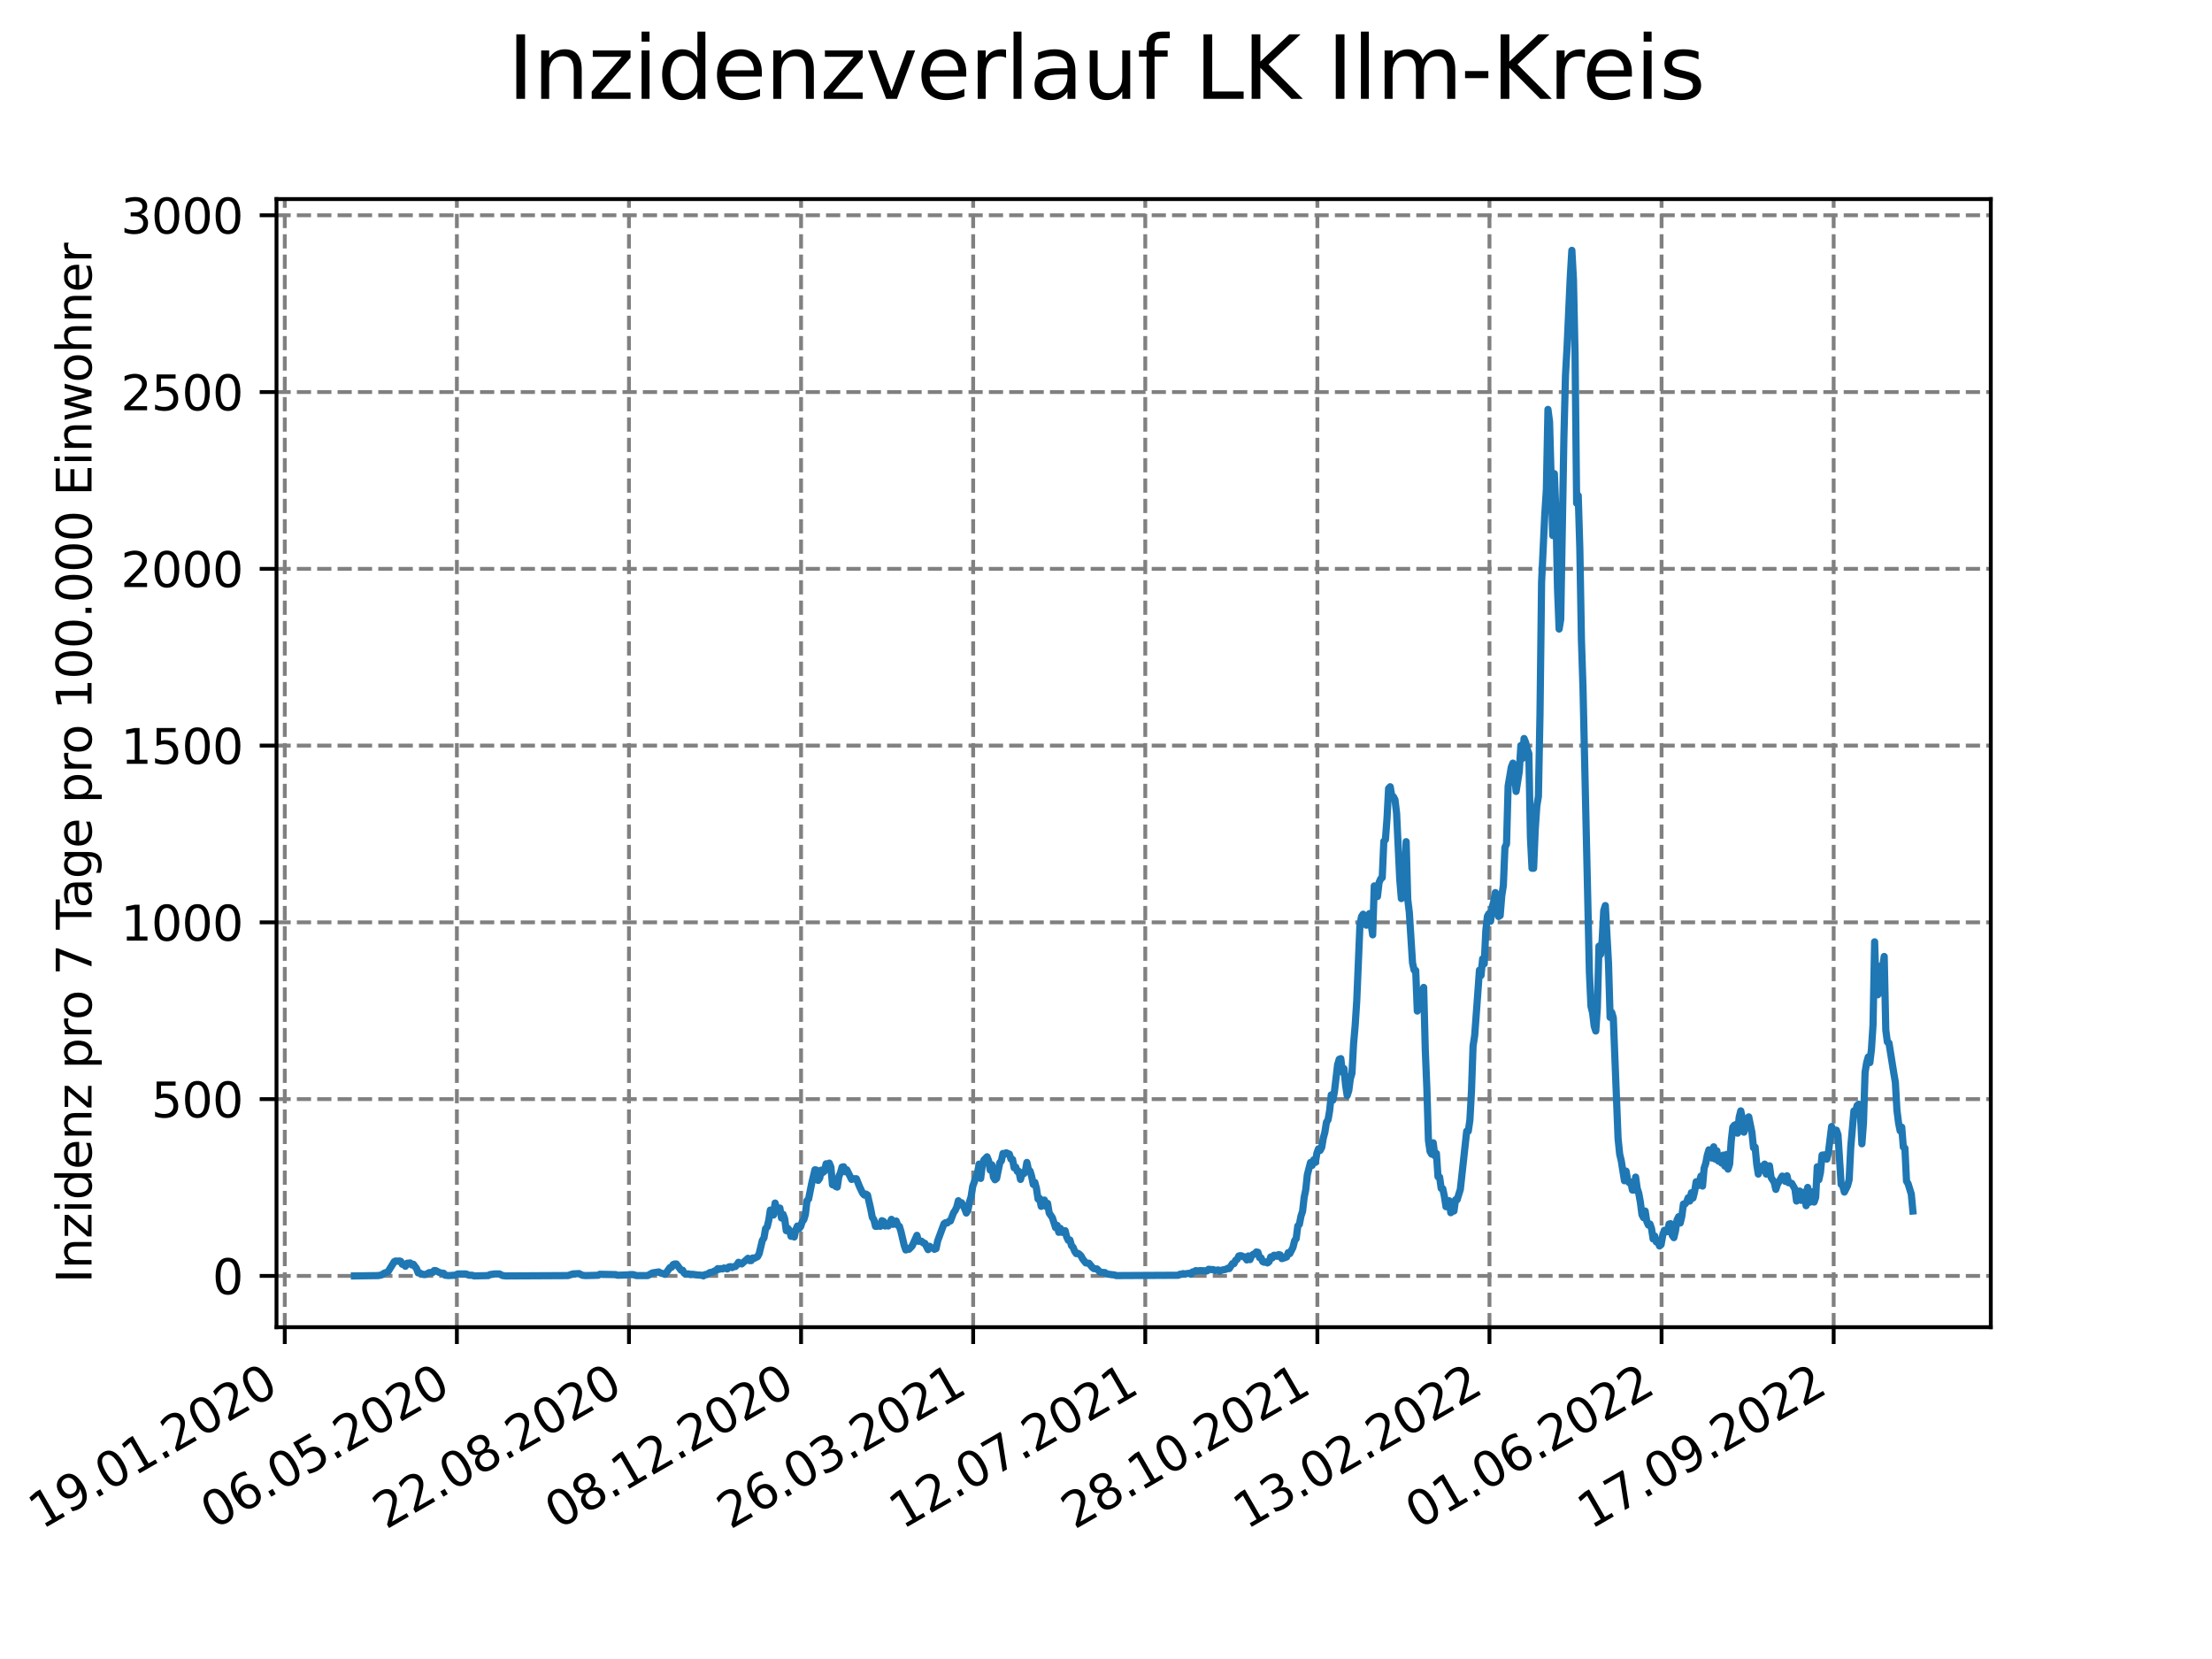 <?xml version="1.0" encoding="utf-8" standalone="no"?>
<!DOCTYPE svg PUBLIC "-//W3C//DTD SVG 1.1//EN"
  "http://www.w3.org/Graphics/SVG/1.1/DTD/svg11.dtd">
<svg xmlns:xlink="http://www.w3.org/1999/xlink" width="460.8pt" height="345.6pt" viewBox="0 0 460.8 345.6" xmlns="http://www.w3.org/2000/svg" version="1.1">
 <defs>
  <style type="text/css">*{stroke-linejoin: round; stroke-linecap: butt}</style>
 </defs>
 <g id="figure_1">
  <g id="patch_1">
   <path d="M 0 345.6 
L 460.8 345.6 
L 460.8 0 
L 0 0 
z
" style="fill: #ffffff"/>
  </g>
  <g id="axes_1">
   <g id="patch_2">
    <path d="M 57.6 276.48 
L 414.72 276.48 
L 414.72 41.472 
L 57.6 41.472 
z
" style="fill: #ffffff"/>
   </g>
   <g id="matplotlib.axis_1">
    <g id="xtick_1">
     <g id="line2d_1">
      <path d="M 59.323 276.48 
L 59.323 41.472 
" clip-path="url(#p9ab9c920ee)" style="fill: none; stroke-dasharray: 2.96,1.28; stroke-dashoffset: 0; stroke: #808080; stroke-width: 0.8"/>
     </g>
     <g id="line2d_2">
      <defs>
       <path id="mebb6c8c582" d="M 0 0 
L 0 3.5 
" style="stroke: #000000; stroke-width: 0.8"/>
      </defs>
      <g>
       <use xlink:href="#mebb6c8c582" x="59.323" y="276.48" style="stroke: #000000; stroke-width: 0.8"/>
      </g>
     </g>
     <g id="text_1">
      <!-- 19.01.2020 -->
      <g transform="translate(8.698 318.689) rotate(-30) scale(0.1 -0.1)">
       <defs>
        <path id="DejaVuSans-31" d="M 794 531 
L 1825 531 
L 1825 4091 
L 703 3866 
L 703 4441 
L 1819 4666 
L 2450 4666 
L 2450 531 
L 3481 531 
L 3481 0 
L 794 0 
L 794 531 
z
" transform="scale(0.016)"/>
        <path id="DejaVuSans-39" d="M 703 97 
L 703 672 
Q 941 559 1184 500 
Q 1428 441 1663 441 
Q 2288 441 2617 861 
Q 2947 1281 2994 2138 
Q 2813 1869 2534 1725 
Q 2256 1581 1919 1581 
Q 1219 1581 811 2004 
Q 403 2428 403 3163 
Q 403 3881 828 4315 
Q 1253 4750 1959 4750 
Q 2769 4750 3195 4129 
Q 3622 3509 3622 2328 
Q 3622 1225 3098 567 
Q 2575 -91 1691 -91 
Q 1453 -91 1209 -44 
Q 966 3 703 97 
z
M 1959 2075 
Q 2384 2075 2632 2365 
Q 2881 2656 2881 3163 
Q 2881 3666 2632 3958 
Q 2384 4250 1959 4250 
Q 1534 4250 1286 3958 
Q 1038 3666 1038 3163 
Q 1038 2656 1286 2365 
Q 1534 2075 1959 2075 
z
" transform="scale(0.016)"/>
        <path id="DejaVuSans-2e" d="M 684 794 
L 1344 794 
L 1344 0 
L 684 0 
L 684 794 
z
" transform="scale(0.016)"/>
        <path id="DejaVuSans-30" d="M 2034 4250 
Q 1547 4250 1301 3770 
Q 1056 3291 1056 2328 
Q 1056 1369 1301 889 
Q 1547 409 2034 409 
Q 2525 409 2770 889 
Q 3016 1369 3016 2328 
Q 3016 3291 2770 3770 
Q 2525 4250 2034 4250 
z
M 2034 4750 
Q 2819 4750 3233 4129 
Q 3647 3509 3647 2328 
Q 3647 1150 3233 529 
Q 2819 -91 2034 -91 
Q 1250 -91 836 529 
Q 422 1150 422 2328 
Q 422 3509 836 4129 
Q 1250 4750 2034 4750 
z
" transform="scale(0.016)"/>
        <path id="DejaVuSans-32" d="M 1228 531 
L 3431 531 
L 3431 0 
L 469 0 
L 469 531 
Q 828 903 1448 1529 
Q 2069 2156 2228 2338 
Q 2531 2678 2651 2914 
Q 2772 3150 2772 3378 
Q 2772 3750 2511 3984 
Q 2250 4219 1831 4219 
Q 1534 4219 1204 4116 
Q 875 4013 500 3803 
L 500 4441 
Q 881 4594 1212 4672 
Q 1544 4750 1819 4750 
Q 2544 4750 2975 4387 
Q 3406 4025 3406 3419 
Q 3406 3131 3298 2873 
Q 3191 2616 2906 2266 
Q 2828 2175 2409 1742 
Q 1991 1309 1228 531 
z
" transform="scale(0.016)"/>
       </defs>
       <use xlink:href="#DejaVuSans-31"/>
       <use xlink:href="#DejaVuSans-39" x="63.623"/>
       <use xlink:href="#DejaVuSans-2e" x="127.246"/>
       <use xlink:href="#DejaVuSans-30" x="159.033"/>
       <use xlink:href="#DejaVuSans-31" x="222.656"/>
       <use xlink:href="#DejaVuSans-2e" x="286.279"/>
       <use xlink:href="#DejaVuSans-32" x="318.066"/>
       <use xlink:href="#DejaVuSans-30" x="381.689"/>
       <use xlink:href="#DejaVuSans-32" x="445.312"/>
       <use xlink:href="#DejaVuSans-30" x="508.936"/>
      </g>
     </g>
    </g>
    <g id="xtick_2">
     <g id="line2d_3">
      <path d="M 95.175 276.48 
L 95.175 41.472 
" clip-path="url(#p9ab9c920ee)" style="fill: none; stroke-dasharray: 2.96,1.28; stroke-dashoffset: 0; stroke: #808080; stroke-width: 0.8"/>
     </g>
     <g id="line2d_4">
      <g>
       <use xlink:href="#mebb6c8c582" x="95.175" y="276.48" style="stroke: #000000; stroke-width: 0.8"/>
      </g>
     </g>
     <g id="text_2">
      <!-- 06.05.2020 -->
      <g transform="translate(44.55 318.689) rotate(-30) scale(0.1 -0.1)">
       <defs>
        <path id="DejaVuSans-36" d="M 2113 2584 
Q 1688 2584 1439 2293 
Q 1191 2003 1191 1497 
Q 1191 994 1439 701 
Q 1688 409 2113 409 
Q 2538 409 2786 701 
Q 3034 994 3034 1497 
Q 3034 2003 2786 2293 
Q 2538 2584 2113 2584 
z
M 3366 4563 
L 3366 3988 
Q 3128 4100 2886 4159 
Q 2644 4219 2406 4219 
Q 1781 4219 1451 3797 
Q 1122 3375 1075 2522 
Q 1259 2794 1537 2939 
Q 1816 3084 2150 3084 
Q 2853 3084 3261 2657 
Q 3669 2231 3669 1497 
Q 3669 778 3244 343 
Q 2819 -91 2113 -91 
Q 1303 -91 875 529 
Q 447 1150 447 2328 
Q 447 3434 972 4092 
Q 1497 4750 2381 4750 
Q 2619 4750 2861 4703 
Q 3103 4656 3366 4563 
z
" transform="scale(0.016)"/>
        <path id="DejaVuSans-35" d="M 691 4666 
L 3169 4666 
L 3169 4134 
L 1269 4134 
L 1269 2991 
Q 1406 3038 1543 3061 
Q 1681 3084 1819 3084 
Q 2600 3084 3056 2656 
Q 3513 2228 3513 1497 
Q 3513 744 3044 326 
Q 2575 -91 1722 -91 
Q 1428 -91 1123 -41 
Q 819 9 494 109 
L 494 744 
Q 775 591 1075 516 
Q 1375 441 1709 441 
Q 2250 441 2565 725 
Q 2881 1009 2881 1497 
Q 2881 1984 2565 2268 
Q 2250 2553 1709 2553 
Q 1456 2553 1204 2497 
Q 953 2441 691 2322 
L 691 4666 
z
" transform="scale(0.016)"/>
       </defs>
       <use xlink:href="#DejaVuSans-30"/>
       <use xlink:href="#DejaVuSans-36" x="63.623"/>
       <use xlink:href="#DejaVuSans-2e" x="127.246"/>
       <use xlink:href="#DejaVuSans-30" x="159.033"/>
       <use xlink:href="#DejaVuSans-35" x="222.656"/>
       <use xlink:href="#DejaVuSans-2e" x="286.279"/>
       <use xlink:href="#DejaVuSans-32" x="318.066"/>
       <use xlink:href="#DejaVuSans-30" x="381.689"/>
       <use xlink:href="#DejaVuSans-32" x="445.312"/>
       <use xlink:href="#DejaVuSans-30" x="508.936"/>
      </g>
     </g>
    </g>
    <g id="xtick_3">
     <g id="line2d_5">
      <path d="M 131.026 276.48 
L 131.026 41.472 
" clip-path="url(#p9ab9c920ee)" style="fill: none; stroke-dasharray: 2.96,1.28; stroke-dashoffset: 0; stroke: #808080; stroke-width: 0.8"/>
     </g>
     <g id="line2d_6">
      <g>
       <use xlink:href="#mebb6c8c582" x="131.026" y="276.48" style="stroke: #000000; stroke-width: 0.8"/>
      </g>
     </g>
     <g id="text_3">
      <!-- 22.08.2020 -->
      <g transform="translate(80.401 318.689) rotate(-30) scale(0.1 -0.1)">
       <defs>
        <path id="DejaVuSans-38" d="M 2034 2216 
Q 1584 2216 1326 1975 
Q 1069 1734 1069 1313 
Q 1069 891 1326 650 
Q 1584 409 2034 409 
Q 2484 409 2743 651 
Q 3003 894 3003 1313 
Q 3003 1734 2745 1975 
Q 2488 2216 2034 2216 
z
M 1403 2484 
Q 997 2584 770 2862 
Q 544 3141 544 3541 
Q 544 4100 942 4425 
Q 1341 4750 2034 4750 
Q 2731 4750 3128 4425 
Q 3525 4100 3525 3541 
Q 3525 3141 3298 2862 
Q 3072 2584 2669 2484 
Q 3125 2378 3379 2068 
Q 3634 1759 3634 1313 
Q 3634 634 3220 271 
Q 2806 -91 2034 -91 
Q 1263 -91 848 271 
Q 434 634 434 1313 
Q 434 1759 690 2068 
Q 947 2378 1403 2484 
z
M 1172 3481 
Q 1172 3119 1398 2916 
Q 1625 2713 2034 2713 
Q 2441 2713 2670 2916 
Q 2900 3119 2900 3481 
Q 2900 3844 2670 4047 
Q 2441 4250 2034 4250 
Q 1625 4250 1398 4047 
Q 1172 3844 1172 3481 
z
" transform="scale(0.016)"/>
       </defs>
       <use xlink:href="#DejaVuSans-32"/>
       <use xlink:href="#DejaVuSans-32" x="63.623"/>
       <use xlink:href="#DejaVuSans-2e" x="127.246"/>
       <use xlink:href="#DejaVuSans-30" x="159.033"/>
       <use xlink:href="#DejaVuSans-38" x="222.656"/>
       <use xlink:href="#DejaVuSans-2e" x="286.279"/>
       <use xlink:href="#DejaVuSans-32" x="318.066"/>
       <use xlink:href="#DejaVuSans-30" x="381.689"/>
       <use xlink:href="#DejaVuSans-32" x="445.312"/>
       <use xlink:href="#DejaVuSans-30" x="508.936"/>
      </g>
     </g>
    </g>
    <g id="xtick_4">
     <g id="line2d_7">
      <path d="M 166.878 276.48 
L 166.878 41.472 
" clip-path="url(#p9ab9c920ee)" style="fill: none; stroke-dasharray: 2.96,1.28; stroke-dashoffset: 0; stroke: #808080; stroke-width: 0.8"/>
     </g>
     <g id="line2d_8">
      <g>
       <use xlink:href="#mebb6c8c582" x="166.878" y="276.48" style="stroke: #000000; stroke-width: 0.8"/>
      </g>
     </g>
     <g id="text_4">
      <!-- 08.12.2020 -->
      <g transform="translate(116.252 318.689) rotate(-30) scale(0.1 -0.1)">
       <use xlink:href="#DejaVuSans-30"/>
       <use xlink:href="#DejaVuSans-38" x="63.623"/>
       <use xlink:href="#DejaVuSans-2e" x="127.246"/>
       <use xlink:href="#DejaVuSans-31" x="159.033"/>
       <use xlink:href="#DejaVuSans-32" x="222.656"/>
       <use xlink:href="#DejaVuSans-2e" x="286.279"/>
       <use xlink:href="#DejaVuSans-32" x="318.066"/>
       <use xlink:href="#DejaVuSans-30" x="381.689"/>
       <use xlink:href="#DejaVuSans-32" x="445.312"/>
       <use xlink:href="#DejaVuSans-30" x="508.936"/>
      </g>
     </g>
    </g>
    <g id="xtick_5">
     <g id="line2d_9">
      <path d="M 202.729 276.48 
L 202.729 41.472 
" clip-path="url(#p9ab9c920ee)" style="fill: none; stroke-dasharray: 2.96,1.28; stroke-dashoffset: 0; stroke: #808080; stroke-width: 0.8"/>
     </g>
     <g id="line2d_10">
      <g>
       <use xlink:href="#mebb6c8c582" x="202.729" y="276.48" style="stroke: #000000; stroke-width: 0.8"/>
      </g>
     </g>
     <g id="text_5">
      <!-- 26.03.2021 -->
      <g transform="translate(152.104 318.689) rotate(-30) scale(0.1 -0.1)">
       <defs>
        <path id="DejaVuSans-33" d="M 2597 2516 
Q 3050 2419 3304 2112 
Q 3559 1806 3559 1356 
Q 3559 666 3084 287 
Q 2609 -91 1734 -91 
Q 1441 -91 1130 -33 
Q 819 25 488 141 
L 488 750 
Q 750 597 1062 519 
Q 1375 441 1716 441 
Q 2309 441 2620 675 
Q 2931 909 2931 1356 
Q 2931 1769 2642 2001 
Q 2353 2234 1838 2234 
L 1294 2234 
L 1294 2753 
L 1863 2753 
Q 2328 2753 2575 2939 
Q 2822 3125 2822 3475 
Q 2822 3834 2567 4026 
Q 2313 4219 1838 4219 
Q 1578 4219 1281 4162 
Q 984 4106 628 3988 
L 628 4550 
Q 988 4650 1302 4700 
Q 1616 4750 1894 4750 
Q 2613 4750 3031 4423 
Q 3450 4097 3450 3541 
Q 3450 3153 3228 2886 
Q 3006 2619 2597 2516 
z
" transform="scale(0.016)"/>
       </defs>
       <use xlink:href="#DejaVuSans-32"/>
       <use xlink:href="#DejaVuSans-36" x="63.623"/>
       <use xlink:href="#DejaVuSans-2e" x="127.246"/>
       <use xlink:href="#DejaVuSans-30" x="159.033"/>
       <use xlink:href="#DejaVuSans-33" x="222.656"/>
       <use xlink:href="#DejaVuSans-2e" x="286.279"/>
       <use xlink:href="#DejaVuSans-32" x="318.066"/>
       <use xlink:href="#DejaVuSans-30" x="381.689"/>
       <use xlink:href="#DejaVuSans-32" x="445.312"/>
       <use xlink:href="#DejaVuSans-31" x="508.936"/>
      </g>
     </g>
    </g>
    <g id="xtick_6">
     <g id="line2d_11">
      <path d="M 238.581 276.48 
L 238.581 41.472 
" clip-path="url(#p9ab9c920ee)" style="fill: none; stroke-dasharray: 2.96,1.28; stroke-dashoffset: 0; stroke: #808080; stroke-width: 0.8"/>
     </g>
     <g id="line2d_12">
      <g>
       <use xlink:href="#mebb6c8c582" x="238.581" y="276.48" style="stroke: #000000; stroke-width: 0.8"/>
      </g>
     </g>
     <g id="text_6">
      <!-- 12.07.2021 -->
      <g transform="translate(187.955 318.689) rotate(-30) scale(0.1 -0.1)">
       <defs>
        <path id="DejaVuSans-37" d="M 525 4666 
L 3525 4666 
L 3525 4397 
L 1831 0 
L 1172 0 
L 2766 4134 
L 525 4134 
L 525 4666 
z
" transform="scale(0.016)"/>
       </defs>
       <use xlink:href="#DejaVuSans-31"/>
       <use xlink:href="#DejaVuSans-32" x="63.623"/>
       <use xlink:href="#DejaVuSans-2e" x="127.246"/>
       <use xlink:href="#DejaVuSans-30" x="159.033"/>
       <use xlink:href="#DejaVuSans-37" x="222.656"/>
       <use xlink:href="#DejaVuSans-2e" x="286.279"/>
       <use xlink:href="#DejaVuSans-32" x="318.066"/>
       <use xlink:href="#DejaVuSans-30" x="381.689"/>
       <use xlink:href="#DejaVuSans-32" x="445.312"/>
       <use xlink:href="#DejaVuSans-31" x="508.936"/>
      </g>
     </g>
    </g>
    <g id="xtick_7">
     <g id="line2d_13">
      <path d="M 274.432 276.48 
L 274.432 41.472 
" clip-path="url(#p9ab9c920ee)" style="fill: none; stroke-dasharray: 2.96,1.28; stroke-dashoffset: 0; stroke: #808080; stroke-width: 0.8"/>
     </g>
     <g id="line2d_14">
      <g>
       <use xlink:href="#mebb6c8c582" x="274.432" y="276.48" style="stroke: #000000; stroke-width: 0.8"/>
      </g>
     </g>
     <g id="text_7">
      <!-- 28.10.2021 -->
      <g transform="translate(223.807 318.689) rotate(-30) scale(0.1 -0.1)">
       <use xlink:href="#DejaVuSans-32"/>
       <use xlink:href="#DejaVuSans-38" x="63.623"/>
       <use xlink:href="#DejaVuSans-2e" x="127.246"/>
       <use xlink:href="#DejaVuSans-31" x="159.033"/>
       <use xlink:href="#DejaVuSans-30" x="222.656"/>
       <use xlink:href="#DejaVuSans-2e" x="286.279"/>
       <use xlink:href="#DejaVuSans-32" x="318.066"/>
       <use xlink:href="#DejaVuSans-30" x="381.689"/>
       <use xlink:href="#DejaVuSans-32" x="445.312"/>
       <use xlink:href="#DejaVuSans-31" x="508.936"/>
      </g>
     </g>
    </g>
    <g id="xtick_8">
     <g id="line2d_15">
      <path d="M 310.283 276.48 
L 310.283 41.472 
" clip-path="url(#p9ab9c920ee)" style="fill: none; stroke-dasharray: 2.96,1.28; stroke-dashoffset: 0; stroke: #808080; stroke-width: 0.8"/>
     </g>
     <g id="line2d_16">
      <g>
       <use xlink:href="#mebb6c8c582" x="310.283" y="276.48" style="stroke: #000000; stroke-width: 0.8"/>
      </g>
     </g>
     <g id="text_8">
      <!-- 13.02.2022 -->
      <g transform="translate(259.658 318.689) rotate(-30) scale(0.1 -0.1)">
       <use xlink:href="#DejaVuSans-31"/>
       <use xlink:href="#DejaVuSans-33" x="63.623"/>
       <use xlink:href="#DejaVuSans-2e" x="127.246"/>
       <use xlink:href="#DejaVuSans-30" x="159.033"/>
       <use xlink:href="#DejaVuSans-32" x="222.656"/>
       <use xlink:href="#DejaVuSans-2e" x="286.279"/>
       <use xlink:href="#DejaVuSans-32" x="318.066"/>
       <use xlink:href="#DejaVuSans-30" x="381.689"/>
       <use xlink:href="#DejaVuSans-32" x="445.312"/>
       <use xlink:href="#DejaVuSans-32" x="508.936"/>
      </g>
     </g>
    </g>
    <g id="xtick_9">
     <g id="line2d_17">
      <path d="M 346.135 276.48 
L 346.135 41.472 
" clip-path="url(#p9ab9c920ee)" style="fill: none; stroke-dasharray: 2.96,1.28; stroke-dashoffset: 0; stroke: #808080; stroke-width: 0.8"/>
     </g>
     <g id="line2d_18">
      <g>
       <use xlink:href="#mebb6c8c582" x="346.135" y="276.48" style="stroke: #000000; stroke-width: 0.8"/>
      </g>
     </g>
     <g id="text_9">
      <!-- 01.06.2022 -->
      <g transform="translate(295.51 318.689) rotate(-30) scale(0.1 -0.1)">
       <use xlink:href="#DejaVuSans-30"/>
       <use xlink:href="#DejaVuSans-31" x="63.623"/>
       <use xlink:href="#DejaVuSans-2e" x="127.246"/>
       <use xlink:href="#DejaVuSans-30" x="159.033"/>
       <use xlink:href="#DejaVuSans-36" x="222.656"/>
       <use xlink:href="#DejaVuSans-2e" x="286.279"/>
       <use xlink:href="#DejaVuSans-32" x="318.066"/>
       <use xlink:href="#DejaVuSans-30" x="381.689"/>
       <use xlink:href="#DejaVuSans-32" x="445.312"/>
       <use xlink:href="#DejaVuSans-32" x="508.936"/>
      </g>
     </g>
    </g>
    <g id="xtick_10">
     <g id="line2d_19">
      <path d="M 381.986 276.48 
L 381.986 41.472 
" clip-path="url(#p9ab9c920ee)" style="fill: none; stroke-dasharray: 2.96,1.28; stroke-dashoffset: 0; stroke: #808080; stroke-width: 0.8"/>
     </g>
     <g id="line2d_20">
      <g>
       <use xlink:href="#mebb6c8c582" x="381.986" y="276.48" style="stroke: #000000; stroke-width: 0.8"/>
      </g>
     </g>
     <g id="text_10">
      <!-- 17.09.2022 -->
      <g transform="translate(331.361 318.689) rotate(-30) scale(0.1 -0.1)">
       <use xlink:href="#DejaVuSans-31"/>
       <use xlink:href="#DejaVuSans-37" x="63.623"/>
       <use xlink:href="#DejaVuSans-2e" x="127.246"/>
       <use xlink:href="#DejaVuSans-30" x="159.033"/>
       <use xlink:href="#DejaVuSans-39" x="222.656"/>
       <use xlink:href="#DejaVuSans-2e" x="286.279"/>
       <use xlink:href="#DejaVuSans-32" x="318.066"/>
       <use xlink:href="#DejaVuSans-30" x="381.689"/>
       <use xlink:href="#DejaVuSans-32" x="445.312"/>
       <use xlink:href="#DejaVuSans-32" x="508.936"/>
      </g>
     </g>
    </g>
   </g>
   <g id="matplotlib.axis_2">
    <g id="ytick_1">
     <g id="line2d_21">
      <path d="M 57.6 265.798 
L 414.72 265.798 
" clip-path="url(#p9ab9c920ee)" style="fill: none; stroke-dasharray: 2.96,1.28; stroke-dashoffset: 0; stroke: #808080; stroke-width: 0.8"/>
     </g>
     <g id="line2d_22">
      <defs>
       <path id="m26111ce769" d="M 0 0 
L -3.5 0 
" style="stroke: #000000; stroke-width: 0.8"/>
      </defs>
      <g>
       <use xlink:href="#m26111ce769" x="57.6" y="265.798" style="stroke: #000000; stroke-width: 0.8"/>
      </g>
     </g>
     <g id="text_11">
      <!-- 0 -->
      <g transform="translate(44.237 269.597) scale(0.1 -0.1)">
       <use xlink:href="#DejaVuSans-30"/>
      </g>
     </g>
    </g>
    <g id="ytick_2">
     <g id="line2d_23">
      <path d="M 57.6 228.972 
L 414.72 228.972 
" clip-path="url(#p9ab9c920ee)" style="fill: none; stroke-dasharray: 2.96,1.28; stroke-dashoffset: 0; stroke: #808080; stroke-width: 0.8"/>
     </g>
     <g id="line2d_24">
      <g>
       <use xlink:href="#m26111ce769" x="57.6" y="228.972" style="stroke: #000000; stroke-width: 0.8"/>
      </g>
     </g>
     <g id="text_12">
      <!-- 500 -->
      <g transform="translate(31.512 232.771) scale(0.1 -0.1)">
       <use xlink:href="#DejaVuSans-35"/>
       <use xlink:href="#DejaVuSans-30" x="63.623"/>
       <use xlink:href="#DejaVuSans-30" x="127.246"/>
      </g>
     </g>
    </g>
    <g id="ytick_3">
     <g id="line2d_25">
      <path d="M 57.6 192.146 
L 414.72 192.146 
" clip-path="url(#p9ab9c920ee)" style="fill: none; stroke-dasharray: 2.96,1.28; stroke-dashoffset: 0; stroke: #808080; stroke-width: 0.8"/>
     </g>
     <g id="line2d_26">
      <g>
       <use xlink:href="#m26111ce769" x="57.6" y="192.146" style="stroke: #000000; stroke-width: 0.8"/>
      </g>
     </g>
     <g id="text_13">
      <!-- 1000 -->
      <g transform="translate(25.15 195.945) scale(0.1 -0.1)">
       <use xlink:href="#DejaVuSans-31"/>
       <use xlink:href="#DejaVuSans-30" x="63.623"/>
       <use xlink:href="#DejaVuSans-30" x="127.246"/>
       <use xlink:href="#DejaVuSans-30" x="190.869"/>
      </g>
     </g>
    </g>
    <g id="ytick_4">
     <g id="line2d_27">
      <path d="M 57.6 155.32 
L 414.72 155.32 
" clip-path="url(#p9ab9c920ee)" style="fill: none; stroke-dasharray: 2.96,1.28; stroke-dashoffset: 0; stroke: #808080; stroke-width: 0.8"/>
     </g>
     <g id="line2d_28">
      <g>
       <use xlink:href="#m26111ce769" x="57.6" y="155.32" style="stroke: #000000; stroke-width: 0.8"/>
      </g>
     </g>
     <g id="text_14">
      <!-- 1500 -->
      <g transform="translate(25.15 159.12) scale(0.1 -0.1)">
       <use xlink:href="#DejaVuSans-31"/>
       <use xlink:href="#DejaVuSans-35" x="63.623"/>
       <use xlink:href="#DejaVuSans-30" x="127.246"/>
       <use xlink:href="#DejaVuSans-30" x="190.869"/>
      </g>
     </g>
    </g>
    <g id="ytick_5">
     <g id="line2d_29">
      <path d="M 57.6 118.495 
L 414.72 118.495 
" clip-path="url(#p9ab9c920ee)" style="fill: none; stroke-dasharray: 2.96,1.28; stroke-dashoffset: 0; stroke: #808080; stroke-width: 0.8"/>
     </g>
     <g id="line2d_30">
      <g>
       <use xlink:href="#m26111ce769" x="57.6" y="118.495" style="stroke: #000000; stroke-width: 0.8"/>
      </g>
     </g>
     <g id="text_15">
      <!-- 2000 -->
      <g transform="translate(25.15 122.294) scale(0.1 -0.1)">
       <use xlink:href="#DejaVuSans-32"/>
       <use xlink:href="#DejaVuSans-30" x="63.623"/>
       <use xlink:href="#DejaVuSans-30" x="127.246"/>
       <use xlink:href="#DejaVuSans-30" x="190.869"/>
      </g>
     </g>
    </g>
    <g id="ytick_6">
     <g id="line2d_31">
      <path d="M 57.6 81.669 
L 414.72 81.669 
" clip-path="url(#p9ab9c920ee)" style="fill: none; stroke-dasharray: 2.96,1.28; stroke-dashoffset: 0; stroke: #808080; stroke-width: 0.8"/>
     </g>
     <g id="line2d_32">
      <g>
       <use xlink:href="#m26111ce769" x="57.6" y="81.669" style="stroke: #000000; stroke-width: 0.8"/>
      </g>
     </g>
     <g id="text_16">
      <!-- 2500 -->
      <g transform="translate(25.15 85.468) scale(0.1 -0.1)">
       <use xlink:href="#DejaVuSans-32"/>
       <use xlink:href="#DejaVuSans-35" x="63.623"/>
       <use xlink:href="#DejaVuSans-30" x="127.246"/>
       <use xlink:href="#DejaVuSans-30" x="190.869"/>
      </g>
     </g>
    </g>
    <g id="ytick_7">
     <g id="line2d_33">
      <path d="M 57.6 44.843 
L 414.72 44.843 
" clip-path="url(#p9ab9c920ee)" style="fill: none; stroke-dasharray: 2.96,1.28; stroke-dashoffset: 0; stroke: #808080; stroke-width: 0.8"/>
     </g>
     <g id="line2d_34">
      <g>
       <use xlink:href="#m26111ce769" x="57.6" y="44.843" style="stroke: #000000; stroke-width: 0.8"/>
      </g>
     </g>
     <g id="text_17">
      <!-- 3000 -->
      <g transform="translate(25.15 48.642) scale(0.1 -0.1)">
       <use xlink:href="#DejaVuSans-33"/>
       <use xlink:href="#DejaVuSans-30" x="63.623"/>
       <use xlink:href="#DejaVuSans-30" x="127.246"/>
       <use xlink:href="#DejaVuSans-30" x="190.869"/>
      </g>
     </g>
    </g>
    <g id="text_18">
     <!-- Inzidenz pro 7 Tage pro 100.000 Einwohner -->
     <g transform="translate(19.07 267.301) rotate(-90) scale(0.1 -0.1)">
      <defs>
       <path id="DejaVuSans-49" d="M 628 4666 
L 1259 4666 
L 1259 0 
L 628 0 
L 628 4666 
z
" transform="scale(0.016)"/>
       <path id="DejaVuSans-6e" d="M 3513 2113 
L 3513 0 
L 2938 0 
L 2938 2094 
Q 2938 2591 2744 2837 
Q 2550 3084 2163 3084 
Q 1697 3084 1428 2787 
Q 1159 2491 1159 1978 
L 1159 0 
L 581 0 
L 581 3500 
L 1159 3500 
L 1159 2956 
Q 1366 3272 1645 3428 
Q 1925 3584 2291 3584 
Q 2894 3584 3203 3211 
Q 3513 2838 3513 2113 
z
" transform="scale(0.016)"/>
       <path id="DejaVuSans-7a" d="M 353 3500 
L 3084 3500 
L 3084 2975 
L 922 459 
L 3084 459 
L 3084 0 
L 275 0 
L 275 525 
L 2438 3041 
L 353 3041 
L 353 3500 
z
" transform="scale(0.016)"/>
       <path id="DejaVuSans-69" d="M 603 3500 
L 1178 3500 
L 1178 0 
L 603 0 
L 603 3500 
z
M 603 4863 
L 1178 4863 
L 1178 4134 
L 603 4134 
L 603 4863 
z
" transform="scale(0.016)"/>
       <path id="DejaVuSans-64" d="M 2906 2969 
L 2906 4863 
L 3481 4863 
L 3481 0 
L 2906 0 
L 2906 525 
Q 2725 213 2448 61 
Q 2172 -91 1784 -91 
Q 1150 -91 751 415 
Q 353 922 353 1747 
Q 353 2572 751 3078 
Q 1150 3584 1784 3584 
Q 2172 3584 2448 3432 
Q 2725 3281 2906 2969 
z
M 947 1747 
Q 947 1113 1208 752 
Q 1469 391 1925 391 
Q 2381 391 2643 752 
Q 2906 1113 2906 1747 
Q 2906 2381 2643 2742 
Q 2381 3103 1925 3103 
Q 1469 3103 1208 2742 
Q 947 2381 947 1747 
z
" transform="scale(0.016)"/>
       <path id="DejaVuSans-65" d="M 3597 1894 
L 3597 1613 
L 953 1613 
Q 991 1019 1311 708 
Q 1631 397 2203 397 
Q 2534 397 2845 478 
Q 3156 559 3463 722 
L 3463 178 
Q 3153 47 2828 -22 
Q 2503 -91 2169 -91 
Q 1331 -91 842 396 
Q 353 884 353 1716 
Q 353 2575 817 3079 
Q 1281 3584 2069 3584 
Q 2775 3584 3186 3129 
Q 3597 2675 3597 1894 
z
M 3022 2063 
Q 3016 2534 2758 2815 
Q 2500 3097 2075 3097 
Q 1594 3097 1305 2825 
Q 1016 2553 972 2059 
L 3022 2063 
z
" transform="scale(0.016)"/>
       <path id="DejaVuSans-20" transform="scale(0.016)"/>
       <path id="DejaVuSans-70" d="M 1159 525 
L 1159 -1331 
L 581 -1331 
L 581 3500 
L 1159 3500 
L 1159 2969 
Q 1341 3281 1617 3432 
Q 1894 3584 2278 3584 
Q 2916 3584 3314 3078 
Q 3713 2572 3713 1747 
Q 3713 922 3314 415 
Q 2916 -91 2278 -91 
Q 1894 -91 1617 61 
Q 1341 213 1159 525 
z
M 3116 1747 
Q 3116 2381 2855 2742 
Q 2594 3103 2138 3103 
Q 1681 3103 1420 2742 
Q 1159 2381 1159 1747 
Q 1159 1113 1420 752 
Q 1681 391 2138 391 
Q 2594 391 2855 752 
Q 3116 1113 3116 1747 
z
" transform="scale(0.016)"/>
       <path id="DejaVuSans-72" d="M 2631 2963 
Q 2534 3019 2420 3045 
Q 2306 3072 2169 3072 
Q 1681 3072 1420 2755 
Q 1159 2438 1159 1844 
L 1159 0 
L 581 0 
L 581 3500 
L 1159 3500 
L 1159 2956 
Q 1341 3275 1631 3429 
Q 1922 3584 2338 3584 
Q 2397 3584 2469 3576 
Q 2541 3569 2628 3553 
L 2631 2963 
z
" transform="scale(0.016)"/>
       <path id="DejaVuSans-6f" d="M 1959 3097 
Q 1497 3097 1228 2736 
Q 959 2375 959 1747 
Q 959 1119 1226 758 
Q 1494 397 1959 397 
Q 2419 397 2687 759 
Q 2956 1122 2956 1747 
Q 2956 2369 2687 2733 
Q 2419 3097 1959 3097 
z
M 1959 3584 
Q 2709 3584 3137 3096 
Q 3566 2609 3566 1747 
Q 3566 888 3137 398 
Q 2709 -91 1959 -91 
Q 1206 -91 779 398 
Q 353 888 353 1747 
Q 353 2609 779 3096 
Q 1206 3584 1959 3584 
z
" transform="scale(0.016)"/>
       <path id="DejaVuSans-54" d="M -19 4666 
L 3928 4666 
L 3928 4134 
L 2272 4134 
L 2272 0 
L 1638 0 
L 1638 4134 
L -19 4134 
L -19 4666 
z
" transform="scale(0.016)"/>
       <path id="DejaVuSans-61" d="M 2194 1759 
Q 1497 1759 1228 1600 
Q 959 1441 959 1056 
Q 959 750 1161 570 
Q 1363 391 1709 391 
Q 2188 391 2477 730 
Q 2766 1069 2766 1631 
L 2766 1759 
L 2194 1759 
z
M 3341 1997 
L 3341 0 
L 2766 0 
L 2766 531 
Q 2569 213 2275 61 
Q 1981 -91 1556 -91 
Q 1019 -91 701 211 
Q 384 513 384 1019 
Q 384 1609 779 1909 
Q 1175 2209 1959 2209 
L 2766 2209 
L 2766 2266 
Q 2766 2663 2505 2880 
Q 2244 3097 1772 3097 
Q 1472 3097 1187 3025 
Q 903 2953 641 2809 
L 641 3341 
Q 956 3463 1253 3523 
Q 1550 3584 1831 3584 
Q 2591 3584 2966 3190 
Q 3341 2797 3341 1997 
z
" transform="scale(0.016)"/>
       <path id="DejaVuSans-67" d="M 2906 1791 
Q 2906 2416 2648 2759 
Q 2391 3103 1925 3103 
Q 1463 3103 1205 2759 
Q 947 2416 947 1791 
Q 947 1169 1205 825 
Q 1463 481 1925 481 
Q 2391 481 2648 825 
Q 2906 1169 2906 1791 
z
M 3481 434 
Q 3481 -459 3084 -895 
Q 2688 -1331 1869 -1331 
Q 1566 -1331 1297 -1286 
Q 1028 -1241 775 -1147 
L 775 -588 
Q 1028 -725 1275 -790 
Q 1522 -856 1778 -856 
Q 2344 -856 2625 -561 
Q 2906 -266 2906 331 
L 2906 616 
Q 2728 306 2450 153 
Q 2172 0 1784 0 
Q 1141 0 747 490 
Q 353 981 353 1791 
Q 353 2603 747 3093 
Q 1141 3584 1784 3584 
Q 2172 3584 2450 3431 
Q 2728 3278 2906 2969 
L 2906 3500 
L 3481 3500 
L 3481 434 
z
" transform="scale(0.016)"/>
       <path id="DejaVuSans-45" d="M 628 4666 
L 3578 4666 
L 3578 4134 
L 1259 4134 
L 1259 2753 
L 3481 2753 
L 3481 2222 
L 1259 2222 
L 1259 531 
L 3634 531 
L 3634 0 
L 628 0 
L 628 4666 
z
" transform="scale(0.016)"/>
       <path id="DejaVuSans-77" d="M 269 3500 
L 844 3500 
L 1563 769 
L 2278 3500 
L 2956 3500 
L 3675 769 
L 4391 3500 
L 4966 3500 
L 4050 0 
L 3372 0 
L 2619 2869 
L 1863 0 
L 1184 0 
L 269 3500 
z
" transform="scale(0.016)"/>
       <path id="DejaVuSans-68" d="M 3513 2113 
L 3513 0 
L 2938 0 
L 2938 2094 
Q 2938 2591 2744 2837 
Q 2550 3084 2163 3084 
Q 1697 3084 1428 2787 
Q 1159 2491 1159 1978 
L 1159 0 
L 581 0 
L 581 4863 
L 1159 4863 
L 1159 2956 
Q 1366 3272 1645 3428 
Q 1925 3584 2291 3584 
Q 2894 3584 3203 3211 
Q 3513 2838 3513 2113 
z
" transform="scale(0.016)"/>
      </defs>
      <use xlink:href="#DejaVuSans-49"/>
      <use xlink:href="#DejaVuSans-6e" x="29.492"/>
      <use xlink:href="#DejaVuSans-7a" x="92.871"/>
      <use xlink:href="#DejaVuSans-69" x="145.361"/>
      <use xlink:href="#DejaVuSans-64" x="173.145"/>
      <use xlink:href="#DejaVuSans-65" x="236.621"/>
      <use xlink:href="#DejaVuSans-6e" x="298.145"/>
      <use xlink:href="#DejaVuSans-7a" x="361.523"/>
      <use xlink:href="#DejaVuSans-20" x="414.014"/>
      <use xlink:href="#DejaVuSans-70" x="445.801"/>
      <use xlink:href="#DejaVuSans-72" x="509.277"/>
      <use xlink:href="#DejaVuSans-6f" x="548.141"/>
      <use xlink:href="#DejaVuSans-20" x="609.322"/>
      <use xlink:href="#DejaVuSans-37" x="641.109"/>
      <use xlink:href="#DejaVuSans-20" x="704.732"/>
      <use xlink:href="#DejaVuSans-54" x="736.52"/>
      <use xlink:href="#DejaVuSans-61" x="781.104"/>
      <use xlink:href="#DejaVuSans-67" x="842.383"/>
      <use xlink:href="#DejaVuSans-65" x="905.859"/>
      <use xlink:href="#DejaVuSans-20" x="967.383"/>
      <use xlink:href="#DejaVuSans-70" x="999.17"/>
      <use xlink:href="#DejaVuSans-72" x="1062.646"/>
      <use xlink:href="#DejaVuSans-6f" x="1101.51"/>
      <use xlink:href="#DejaVuSans-20" x="1162.691"/>
      <use xlink:href="#DejaVuSans-31" x="1194.479"/>
      <use xlink:href="#DejaVuSans-30" x="1258.102"/>
      <use xlink:href="#DejaVuSans-30" x="1321.725"/>
      <use xlink:href="#DejaVuSans-2e" x="1385.348"/>
      <use xlink:href="#DejaVuSans-30" x="1417.135"/>
      <use xlink:href="#DejaVuSans-30" x="1480.758"/>
      <use xlink:href="#DejaVuSans-30" x="1544.381"/>
      <use xlink:href="#DejaVuSans-20" x="1608.004"/>
      <use xlink:href="#DejaVuSans-45" x="1639.791"/>
      <use xlink:href="#DejaVuSans-69" x="1702.975"/>
      <use xlink:href="#DejaVuSans-6e" x="1730.758"/>
      <use xlink:href="#DejaVuSans-77" x="1794.137"/>
      <use xlink:href="#DejaVuSans-6f" x="1875.924"/>
      <use xlink:href="#DejaVuSans-68" x="1937.105"/>
      <use xlink:href="#DejaVuSans-6e" x="2000.484"/>
      <use xlink:href="#DejaVuSans-65" x="2063.863"/>
      <use xlink:href="#DejaVuSans-72" x="2125.387"/>
     </g>
    </g>
   </g>
   <g id="line2d_35">
    <path d="M 73.833 265.798 
L 78.812 265.728 
L 79.476 265.59 
L 80.14 265.174 
L 80.804 264.966 
L 81.8 263.372 
L 82.132 262.817 
L 82.464 262.678 
L 82.796 262.748 
L 83.128 262.678 
L 83.459 262.748 
L 83.791 263.372 
L 84.123 263.372 
L 84.455 263.788 
L 84.787 263.164 
L 85.451 263.094 
L 85.783 263.51 
L 86.115 263.372 
L 86.779 264.273 
L 87.111 265.174 
L 87.443 265.174 
L 87.775 265.382 
L 88.439 265.521 
L 88.771 265.451 
L 89.435 265.105 
L 90.099 265.105 
L 90.431 264.689 
L 90.763 264.689 
L 91.426 265.035 
L 91.758 265.174 
L 92.422 265.243 
L 92.754 265.659 
L 93.418 265.728 
L 94.746 265.659 
L 95.41 265.382 
L 97.07 265.382 
L 97.734 265.659 
L 98.398 265.659 
L 98.73 265.798 
L 101.717 265.728 
L 102.049 265.521 
L 103.045 265.382 
L 104.041 265.382 
L 104.705 265.728 
L 105.369 265.798 
L 118.315 265.728 
L 119.311 265.382 
L 120.639 265.313 
L 121.303 265.659 
L 121.967 265.728 
L 124.622 265.659 
L 124.954 265.451 
L 128.274 265.521 
L 128.606 265.659 
L 130.597 265.59 
L 131.261 265.521 
L 131.925 265.521 
L 132.589 265.728 
L 134.913 265.728 
L 135.909 265.174 
L 137.237 264.966 
L 137.569 265.174 
L 138.564 265.451 
L 139.56 264.065 
L 139.892 263.996 
L 140.224 263.441 
L 140.556 263.302 
L 140.888 263.302 
L 141.884 264.619 
L 142.216 264.619 
L 142.548 265.243 
L 142.88 265.382 
L 143.544 265.382 
L 143.876 265.521 
L 144.208 265.451 
L 145.204 265.59 
L 146.199 265.659 
L 146.531 265.798 
L 146.863 265.521 
L 147.195 265.521 
L 147.859 265.105 
L 148.523 264.966 
L 148.855 264.758 
L 149.187 264.689 
L 149.519 264.273 
L 149.851 264.411 
L 150.183 264.273 
L 150.515 264.342 
L 150.847 264.134 
L 151.511 264.342 
L 151.843 263.926 
L 152.175 263.857 
L 152.507 264.065 
L 152.839 263.857 
L 153.171 263.857 
L 153.503 263.51 
L 153.835 262.956 
L 154.498 263.302 
L 155.826 262.124 
L 156.158 262.609 
L 156.49 262.609 
L 156.822 262.055 
L 157.154 262.124 
L 157.818 261.777 
L 158.15 261.153 
L 158.814 258.381 
L 159.146 257.895 
L 159.478 255.954 
L 159.81 255.608 
L 160.142 254.221 
L 160.474 252.072 
L 160.806 252.904 
L 161.138 253.112 
L 161.47 250.617 
L 161.801 251.865 
L 162.133 251.865 
L 162.465 251.657 
L 162.797 253.736 
L 163.129 252.974 
L 163.461 253.875 
L 163.793 256.37 
L 164.125 255.885 
L 164.457 256.301 
L 164.789 257.549 
L 165.121 257.202 
L 165.453 257.687 
L 165.785 256.162 
L 166.117 255.4 
L 166.449 255.954 
L 166.781 255.538 
L 167.113 254.499 
L 167.445 254.083 
L 167.777 252.974 
L 168.109 250.132 
L 168.441 249.785 
L 169.105 246.458 
L 169.768 243.685 
L 170.1 243.754 
L 170.432 245.903 
L 170.764 245.418 
L 171.096 243.754 
L 171.428 244.239 
L 171.76 243.962 
L 172.092 242.437 
L 172.424 242.645 
L 172.756 242.298 
L 173.088 243.13 
L 173.42 246.804 
L 173.752 246.735 
L 174.084 247.151 
L 174.416 247.289 
L 174.748 245.071 
L 175.08 244.309 
L 175.412 243.13 
L 175.744 243.061 
L 176.076 244.101 
L 176.408 243.685 
L 177.404 245.695 
L 177.735 245.556 
L 178.399 245.556 
L 179.063 247.22 
L 179.727 248.607 
L 180.059 248.953 
L 180.391 248.745 
L 180.723 248.953 
L 181.387 251.865 
L 181.719 253.598 
L 182.051 254.083 
L 182.383 255.469 
L 182.715 255.469 
L 183.047 255.192 
L 183.379 255.469 
L 183.711 254.291 
L 184.043 254.429 
L 184.375 255.4 
L 184.707 255.053 
L 185.039 255.4 
L 185.702 254.013 
L 186.034 255.053 
L 186.698 254.36 
L 187.03 255.261 
L 187.362 255.469 
L 187.694 256.578 
L 188.358 259.42 
L 188.69 260.391 
L 189.022 260.183 
L 189.354 260.252 
L 190.018 259.559 
L 191.014 257.341 
L 191.346 258.589 
L 191.678 258.519 
L 192.01 258.589 
L 192.342 258.935 
L 192.674 259.004 
L 193.337 260.322 
L 193.669 259.628 
L 194.001 259.906 
L 194.333 259.975 
L 194.665 260.252 
L 194.997 260.114 
L 195.329 258.519 
L 196.657 254.915 
L 196.989 254.707 
L 197.321 254.776 
L 197.653 254.429 
L 197.985 254.36 
L 198.649 252.627 
L 198.981 252.142 
L 199.313 251.449 
L 199.645 250.132 
L 199.977 250.755 
L 200.309 250.547 
L 200.972 251.795 
L 201.304 252.696 
L 201.636 252.142 
L 201.968 250.34 
L 202.3 249.3 
L 202.632 247.151 
L 203.628 244.378 
L 203.96 242.506 
L 204.292 245.487 
L 204.624 242.784 
L 204.956 241.675 
L 205.62 240.981 
L 205.952 241.813 
L 206.284 243.754 
L 206.616 242.645 
L 206.948 245.21 
L 207.28 245.764 
L 207.612 245.487 
L 208.276 242.229 
L 208.608 241.813 
L 208.939 240.288 
L 209.271 240.427 
L 209.603 240.149 
L 210.267 240.427 
L 210.599 241.467 
L 210.931 241.536 
L 211.263 243.269 
L 211.595 243.13 
L 211.927 244.031 
L 212.259 244.031 
L 212.591 245.695 
L 212.923 244.378 
L 213.255 244.517 
L 213.587 244.101 
L 213.919 242.16 
L 214.251 243.685 
L 214.583 243.962 
L 214.915 245.071 
L 215.247 246.735 
L 215.579 246.319 
L 215.911 247.567 
L 216.243 249.785 
L 216.575 249.646 
L 216.906 251.31 
L 217.238 250.963 
L 217.57 249.993 
L 217.902 251.31 
L 218.234 250.686 
L 218.566 252.696 
L 219.23 253.667 
L 219.894 255.746 
L 220.226 255.261 
L 220.558 256.717 
L 220.89 255.885 
L 221.222 256.717 
L 221.554 256.717 
L 221.886 256.37 
L 222.218 257.687 
L 222.55 258.381 
L 222.882 258.311 
L 223.214 259.49 
L 223.546 259.836 
L 223.878 260.668 
L 224.21 261.153 
L 224.541 261.084 
L 224.873 261.292 
L 225.205 261.639 
L 225.537 262.263 
L 226.201 263.094 
L 226.865 263.164 
L 227.529 263.996 
L 227.861 264.273 
L 228.525 264.342 
L 229.189 265.035 
L 230.185 265.105 
L 230.517 265.382 
L 231.513 265.521 
L 232.177 265.59 
L 232.508 265.728 
L 245.455 265.659 
L 245.787 265.451 
L 246.119 265.451 
L 246.451 265.313 
L 246.783 265.382 
L 247.779 265.243 
L 248.11 265.451 
L 248.442 264.966 
L 248.774 264.897 
L 249.106 264.689 
L 249.438 264.758 
L 250.102 264.689 
L 251.43 264.758 
L 251.762 264.411 
L 252.426 264.481 
L 252.758 264.481 
L 253.09 264.689 
L 253.754 264.55 
L 254.086 264.827 
L 254.418 264.619 
L 255.414 264.411 
L 255.745 264.203 
L 256.077 264.273 
L 256.741 263.233 
L 257.073 263.233 
L 257.405 262.54 
L 257.737 262.332 
L 258.069 261.639 
L 258.401 261.569 
L 258.733 261.639 
L 259.065 261.847 
L 259.397 261.847 
L 259.729 262.47 
L 260.061 261.639 
L 260.393 262.401 
L 260.725 261.639 
L 261.057 261.292 
L 261.389 261.223 
L 261.721 260.807 
L 262.053 260.876 
L 262.385 261.985 
L 262.717 262.055 
L 263.049 262.817 
L 263.381 262.956 
L 263.712 262.886 
L 264.044 263.094 
L 264.376 262.817 
L 264.708 261.847 
L 265.04 262.055 
L 265.372 261.5 
L 265.704 261.5 
L 266.036 261.708 
L 266.368 261.361 
L 266.7 261.431 
L 267.032 262.193 
L 267.696 261.985 
L 268.028 261.847 
L 268.36 260.945 
L 268.692 261.153 
L 269.356 259.836 
L 269.688 258.45 
L 270.02 258.034 
L 270.352 255.4 
L 270.684 255.053 
L 271.016 253.32 
L 271.348 252.35 
L 271.679 249.438 
L 272.011 247.844 
L 272.343 244.725 
L 273.007 242.16 
L 273.339 242.784 
L 273.671 241.605 
L 274.003 242.16 
L 274.335 240.219 
L 274.667 239.318 
L 274.999 239.664 
L 275.331 239.04 
L 275.663 237.099 
L 275.995 235.852 
L 276.327 233.772 
L 276.659 233.287 
L 276.991 231.346 
L 277.323 228.088 
L 277.655 229.197 
L 277.987 227.395 
L 278.651 221.78 
L 278.983 220.671 
L 279.314 220.532 
L 279.646 223.374 
L 279.978 222.612 
L 280.31 226.078 
L 280.642 228.226 
L 280.974 227.187 
L 281.306 224.691 
L 281.638 223.582 
L 281.97 217.482 
L 282.302 213.669 
L 282.634 208.54 
L 283.298 192.735 
L 283.63 190.932 
L 283.962 190.447 
L 284.294 192.25 
L 284.626 192.735 
L 284.958 190.794 
L 285.29 190.309 
L 285.954 194.745 
L 286.286 184.555 
L 286.618 184.971 
L 286.95 186.773 
L 287.281 183.862 
L 287.613 183.099 
L 287.945 182.822 
L 288.277 175.266 
L 288.609 174.92 
L 288.941 170.483 
L 289.273 164.244 
L 289.605 163.898 
L 289.937 165.839 
L 290.269 165.977 
L 290.601 166.601 
L 290.933 169.374 
L 291.597 183.238 
L 291.929 187.189 
L 292.261 186.288 
L 292.593 184.278 
L 292.925 175.335 
L 293.257 187.328 
L 293.589 190.101 
L 294.253 200.568 
L 294.585 202.093 
L 294.916 202.162 
L 295.248 210.619 
L 295.58 207.846 
L 296.244 207.846 
L 296.576 205.698 
L 296.908 218.591 
L 297.24 226.701 
L 297.572 237.585 
L 297.904 239.872 
L 298.236 240.427 
L 298.568 238.07 
L 298.9 240.773 
L 299.232 240.288 
L 299.564 245.141 
L 299.896 245.21 
L 300.228 247.567 
L 300.56 247.636 
L 300.892 249.23 
L 301.224 251.379 
L 301.888 250.132 
L 302.22 252.627 
L 302.552 252.35 
L 302.883 252.28 
L 303.215 249.924 
L 303.547 249.924 
L 304.211 247.775 
L 305.539 235.644 
L 305.871 235.644 
L 306.203 233.356 
L 306.535 227.325 
L 306.867 217.898 
L 307.199 215.749 
L 307.863 206.737 
L 308.195 202.093 
L 308.527 203.202 
L 308.859 199.736 
L 309.191 200.776 
L 309.523 193.913 
L 309.855 190.863 
L 310.187 190.309 
L 310.519 191.903 
L 310.85 188.991 
L 311.182 187.744 
L 311.514 185.941 
L 311.846 189.754 
L 312.178 190.932 
L 312.51 190.724 
L 312.842 186.635 
L 313.174 184.486 
L 313.506 176.514 
L 313.838 175.821 
L 314.17 163.759 
L 314.834 159.808 
L 315.166 158.976 
L 315.498 160.986 
L 315.83 164.868 
L 316.494 160.709 
L 316.826 155.302 
L 317.158 158.006 
L 317.49 153.846 
L 317.822 154.678 
L 318.154 156.065 
L 318.485 156.966 
L 318.817 174.434 
L 319.149 180.881 
L 319.481 180.881 
L 319.813 172.84 
L 320.145 167.918 
L 320.477 165.908 
L 320.809 148.855 
L 321.141 121.266 
L 321.805 107.194 
L 322.137 101.995 
L 322.469 85.289 
L 322.801 87.854 
L 323.465 111.561 
L 323.797 98.668 
L 324.129 106.848 
L 324.461 122.652 
L 324.793 131.04 
L 325.125 129.03 
L 325.789 91.112 
L 326.121 78.149 
L 326.452 72.257 
L 327.116 57.7 
L 327.448 52.154 
L 327.78 58.254 
L 328.112 73.713 
L 328.444 104.837 
L 328.776 103.243 
L 329.108 114.334 
L 329.44 133.258 
L 329.772 143.518 
L 331.1 202.578 
L 331.432 209.649 
L 331.764 210.966 
L 332.096 213.739 
L 332.428 214.778 
L 332.76 209.926 
L 333.092 197.102 
L 333.424 198.835 
L 333.756 195.923 
L 334.087 189.685 
L 334.419 188.645 
L 335.083 200.707 
L 335.415 211.936 
L 335.747 210.897 
L 336.079 212.006 
L 337.075 237.169 
L 337.407 240.427 
L 337.739 241.813 
L 338.403 245.972 
L 338.735 243.962 
L 339.067 245.834 
L 339.399 246.388 
L 339.731 246.25 
L 340.063 247.913 
L 340.395 247.913 
L 340.727 245.21 
L 341.059 247.567 
L 341.391 248.607 
L 341.723 250.478 
L 342.054 253.043 
L 342.386 253.667 
L 342.718 252.28 
L 343.05 254.429 
L 343.382 255.192 
L 343.714 254.984 
L 344.046 255.954 
L 344.378 258.103 
L 344.71 257.479 
L 345.042 258.727 
L 345.374 258.658 
L 345.706 259.559 
L 346.038 259.282 
L 346.37 257.41 
L 346.702 256.301 
L 347.366 256.578 
L 347.698 254.984 
L 348.03 254.915 
L 348.362 257.341 
L 348.694 257.826 
L 349.026 256.44 
L 349.358 254.152 
L 349.69 253.459 
L 350.021 254.776 
L 350.353 253.39 
L 350.685 250.825 
L 351.017 250.825 
L 351.349 250.409 
L 351.681 249.508 
L 352.013 250.201 
L 352.345 248.468 
L 352.677 249.577 
L 353.009 248.26 
L 353.341 246.18 
L 353.673 247.012 
L 354.005 246.25 
L 354.337 245.002 
L 354.669 247.081 
L 355.001 243.338 
L 355.333 242.368 
L 355.665 240.635 
L 355.997 239.526 
L 356.329 240.011 
L 356.661 241.259 
L 356.993 238.902 
L 357.325 241.467 
L 357.656 239.734 
L 357.988 241.882 
L 358.32 240.981 
L 358.652 242.298 
L 358.984 240.635 
L 359.316 242.922 
L 359.648 240.496 
L 359.98 243.546 
L 360.312 242.506 
L 360.644 237.723 
L 360.976 234.812 
L 361.308 234.396 
L 361.64 234.257 
L 361.972 236.06 
L 362.304 232.732 
L 362.636 231.415 
L 362.968 233.01 
L 363.3 235.852 
L 363.964 233.079 
L 364.296 232.663 
L 364.96 235.921 
L 365.292 239.11 
L 365.623 238.971 
L 365.955 242.506 
L 366.287 244.586 
L 366.619 242.992 
L 366.951 243.823 
L 367.283 242.922 
L 367.615 242.506 
L 367.947 244.586 
L 368.279 243.2 
L 368.611 242.853 
L 368.943 245.279 
L 369.607 246.319 
L 369.939 247.775 
L 370.271 246.735 
L 371.267 245.002 
L 371.931 246.111 
L 372.263 244.933 
L 372.595 246.388 
L 372.927 246.388 
L 373.258 246.527 
L 373.922 247.705 
L 374.254 250.201 
L 374.918 248.121 
L 375.25 250.062 
L 375.582 248.607 
L 375.914 248.329 
L 376.246 251.171 
L 376.578 247.359 
L 376.91 250.478 
L 377.242 250.34 
L 377.574 248.26 
L 377.906 250.409 
L 378.238 249.438 
L 378.57 243.061 
L 378.902 245.764 
L 379.234 244.239 
L 379.566 240.635 
L 380.23 240.565 
L 380.562 241.467 
L 380.894 240.08 
L 381.557 234.673 
L 382.221 236.268 
L 382.553 235.436 
L 382.885 236.406 
L 383.549 246.735 
L 383.881 247.012 
L 384.213 248.329 
L 384.877 247.012 
L 385.209 245.764 
L 385.541 239.04 
L 386.205 231.415 
L 386.537 231.692 
L 386.869 230.306 
L 387.201 230.029 
L 387.533 231.485 
L 387.865 238.278 
L 388.197 233.911 
L 388.529 223.374 
L 388.861 221.364 
L 389.192 220.185 
L 389.524 221.364 
L 389.856 218.591 
L 390.188 213.461 
L 390.52 196.201 
L 390.852 207.223 
L 391.184 207.223 
L 391.516 206.737 
L 391.848 201.192 
L 392.18 201.677 
L 392.512 199.251 
L 392.844 214.57 
L 393.176 217.066 
L 393.508 217.274 
L 394.504 223.513 
L 394.836 225.454 
L 395.168 231.277 
L 395.5 233.911 
L 395.832 235.574 
L 396.164 234.812 
L 396.496 238.971 
L 396.827 239.179 
L 397.159 246.042 
L 397.491 246.596 
L 398.155 248.745 
L 398.487 252.28 
L 398.487 252.28 
" clip-path="url(#p9ab9c920ee)" style="fill: none; stroke: #1f77b4; stroke-width: 1.5; stroke-linecap: square"/>
   </g>
   <g id="patch_3">
    <path d="M 57.6 276.48 
L 57.6 41.472 
" style="fill: none; stroke: #000000; stroke-width: 0.8; stroke-linejoin: miter; stroke-linecap: square"/>
   </g>
   <g id="patch_4">
    <path d="M 414.72 276.48 
L 414.72 41.472 
" style="fill: none; stroke: #000000; stroke-width: 0.8; stroke-linejoin: miter; stroke-linecap: square"/>
   </g>
   <g id="patch_5">
    <path d="M 57.6 276.48 
L 414.72 276.48 
" style="fill: none; stroke: #000000; stroke-width: 0.8; stroke-linejoin: miter; stroke-linecap: square"/>
   </g>
   <g id="patch_6">
    <path d="M 57.6 41.472 
L 414.72 41.472 
" style="fill: none; stroke: #000000; stroke-width: 0.8; stroke-linejoin: miter; stroke-linecap: square"/>
   </g>
  </g>
  <g id="text_19">
   <!-- Inzidenzverlauf LK Ilm-Kreis -->
   <g transform="translate(105.754 20.589) scale(0.18 -0.18)">
    <defs>
     <path id="DejaVuSans-76" d="M 191 3500 
L 800 3500 
L 1894 563 
L 2988 3500 
L 3597 3500 
L 2284 0 
L 1503 0 
L 191 3500 
z
" transform="scale(0.016)"/>
     <path id="DejaVuSans-6c" d="M 603 4863 
L 1178 4863 
L 1178 0 
L 603 0 
L 603 4863 
z
" transform="scale(0.016)"/>
     <path id="DejaVuSans-75" d="M 544 1381 
L 544 3500 
L 1119 3500 
L 1119 1403 
Q 1119 906 1312 657 
Q 1506 409 1894 409 
Q 2359 409 2629 706 
Q 2900 1003 2900 1516 
L 2900 3500 
L 3475 3500 
L 3475 0 
L 2900 0 
L 2900 538 
Q 2691 219 2414 64 
Q 2138 -91 1772 -91 
Q 1169 -91 856 284 
Q 544 659 544 1381 
z
M 1991 3584 
L 1991 3584 
z
" transform="scale(0.016)"/>
     <path id="DejaVuSans-66" d="M 2375 4863 
L 2375 4384 
L 1825 4384 
Q 1516 4384 1395 4259 
Q 1275 4134 1275 3809 
L 1275 3500 
L 2222 3500 
L 2222 3053 
L 1275 3053 
L 1275 0 
L 697 0 
L 697 3053 
L 147 3053 
L 147 3500 
L 697 3500 
L 697 3744 
Q 697 4328 969 4595 
Q 1241 4863 1831 4863 
L 2375 4863 
z
" transform="scale(0.016)"/>
     <path id="DejaVuSans-4c" d="M 628 4666 
L 1259 4666 
L 1259 531 
L 3531 531 
L 3531 0 
L 628 0 
L 628 4666 
z
" transform="scale(0.016)"/>
     <path id="DejaVuSans-4b" d="M 628 4666 
L 1259 4666 
L 1259 2694 
L 3353 4666 
L 4166 4666 
L 1850 2491 
L 4331 0 
L 3500 0 
L 1259 2247 
L 1259 0 
L 628 0 
L 628 4666 
z
" transform="scale(0.016)"/>
     <path id="DejaVuSans-6d" d="M 3328 2828 
Q 3544 3216 3844 3400 
Q 4144 3584 4550 3584 
Q 5097 3584 5394 3201 
Q 5691 2819 5691 2113 
L 5691 0 
L 5113 0 
L 5113 2094 
Q 5113 2597 4934 2840 
Q 4756 3084 4391 3084 
Q 3944 3084 3684 2787 
Q 3425 2491 3425 1978 
L 3425 0 
L 2847 0 
L 2847 2094 
Q 2847 2600 2669 2842 
Q 2491 3084 2119 3084 
Q 1678 3084 1418 2786 
Q 1159 2488 1159 1978 
L 1159 0 
L 581 0 
L 581 3500 
L 1159 3500 
L 1159 2956 
Q 1356 3278 1631 3431 
Q 1906 3584 2284 3584 
Q 2666 3584 2933 3390 
Q 3200 3197 3328 2828 
z
" transform="scale(0.016)"/>
     <path id="DejaVuSans-2d" d="M 313 2009 
L 1997 2009 
L 1997 1497 
L 313 1497 
L 313 2009 
z
" transform="scale(0.016)"/>
     <path id="DejaVuSans-73" d="M 2834 3397 
L 2834 2853 
Q 2591 2978 2328 3040 
Q 2066 3103 1784 3103 
Q 1356 3103 1142 2972 
Q 928 2841 928 2578 
Q 928 2378 1081 2264 
Q 1234 2150 1697 2047 
L 1894 2003 
Q 2506 1872 2764 1633 
Q 3022 1394 3022 966 
Q 3022 478 2636 193 
Q 2250 -91 1575 -91 
Q 1294 -91 989 -36 
Q 684 19 347 128 
L 347 722 
Q 666 556 975 473 
Q 1284 391 1588 391 
Q 1994 391 2212 530 
Q 2431 669 2431 922 
Q 2431 1156 2273 1281 
Q 2116 1406 1581 1522 
L 1381 1569 
Q 847 1681 609 1914 
Q 372 2147 372 2553 
Q 372 3047 722 3315 
Q 1072 3584 1716 3584 
Q 2034 3584 2315 3537 
Q 2597 3491 2834 3397 
z
" transform="scale(0.016)"/>
    </defs>
    <use xlink:href="#DejaVuSans-49"/>
    <use xlink:href="#DejaVuSans-6e" x="29.492"/>
    <use xlink:href="#DejaVuSans-7a" x="92.871"/>
    <use xlink:href="#DejaVuSans-69" x="145.361"/>
    <use xlink:href="#DejaVuSans-64" x="173.145"/>
    <use xlink:href="#DejaVuSans-65" x="236.621"/>
    <use xlink:href="#DejaVuSans-6e" x="298.145"/>
    <use xlink:href="#DejaVuSans-7a" x="361.523"/>
    <use xlink:href="#DejaVuSans-76" x="414.014"/>
    <use xlink:href="#DejaVuSans-65" x="473.193"/>
    <use xlink:href="#DejaVuSans-72" x="534.717"/>
    <use xlink:href="#DejaVuSans-6c" x="575.83"/>
    <use xlink:href="#DejaVuSans-61" x="603.613"/>
    <use xlink:href="#DejaVuSans-75" x="664.893"/>
    <use xlink:href="#DejaVuSans-66" x="728.271"/>
    <use xlink:href="#DejaVuSans-20" x="763.477"/>
    <use xlink:href="#DejaVuSans-4c" x="795.264"/>
    <use xlink:href="#DejaVuSans-4b" x="850.977"/>
    <use xlink:href="#DejaVuSans-20" x="916.553"/>
    <use xlink:href="#DejaVuSans-49" x="948.34"/>
    <use xlink:href="#DejaVuSans-6c" x="977.832"/>
    <use xlink:href="#DejaVuSans-6d" x="1005.615"/>
    <use xlink:href="#DejaVuSans-2d" x="1103.027"/>
    <use xlink:href="#DejaVuSans-4b" x="1139.111"/>
    <use xlink:href="#DejaVuSans-72" x="1204.688"/>
    <use xlink:href="#DejaVuSans-65" x="1243.551"/>
    <use xlink:href="#DejaVuSans-69" x="1305.074"/>
    <use xlink:href="#DejaVuSans-73" x="1332.857"/>
   </g>
  </g>
 </g>
 <defs>
  <clipPath id="p9ab9c920ee">
   <rect x="57.6" y="41.472" width="357.12" height="235.008"/>
  </clipPath>
 </defs>
</svg>
